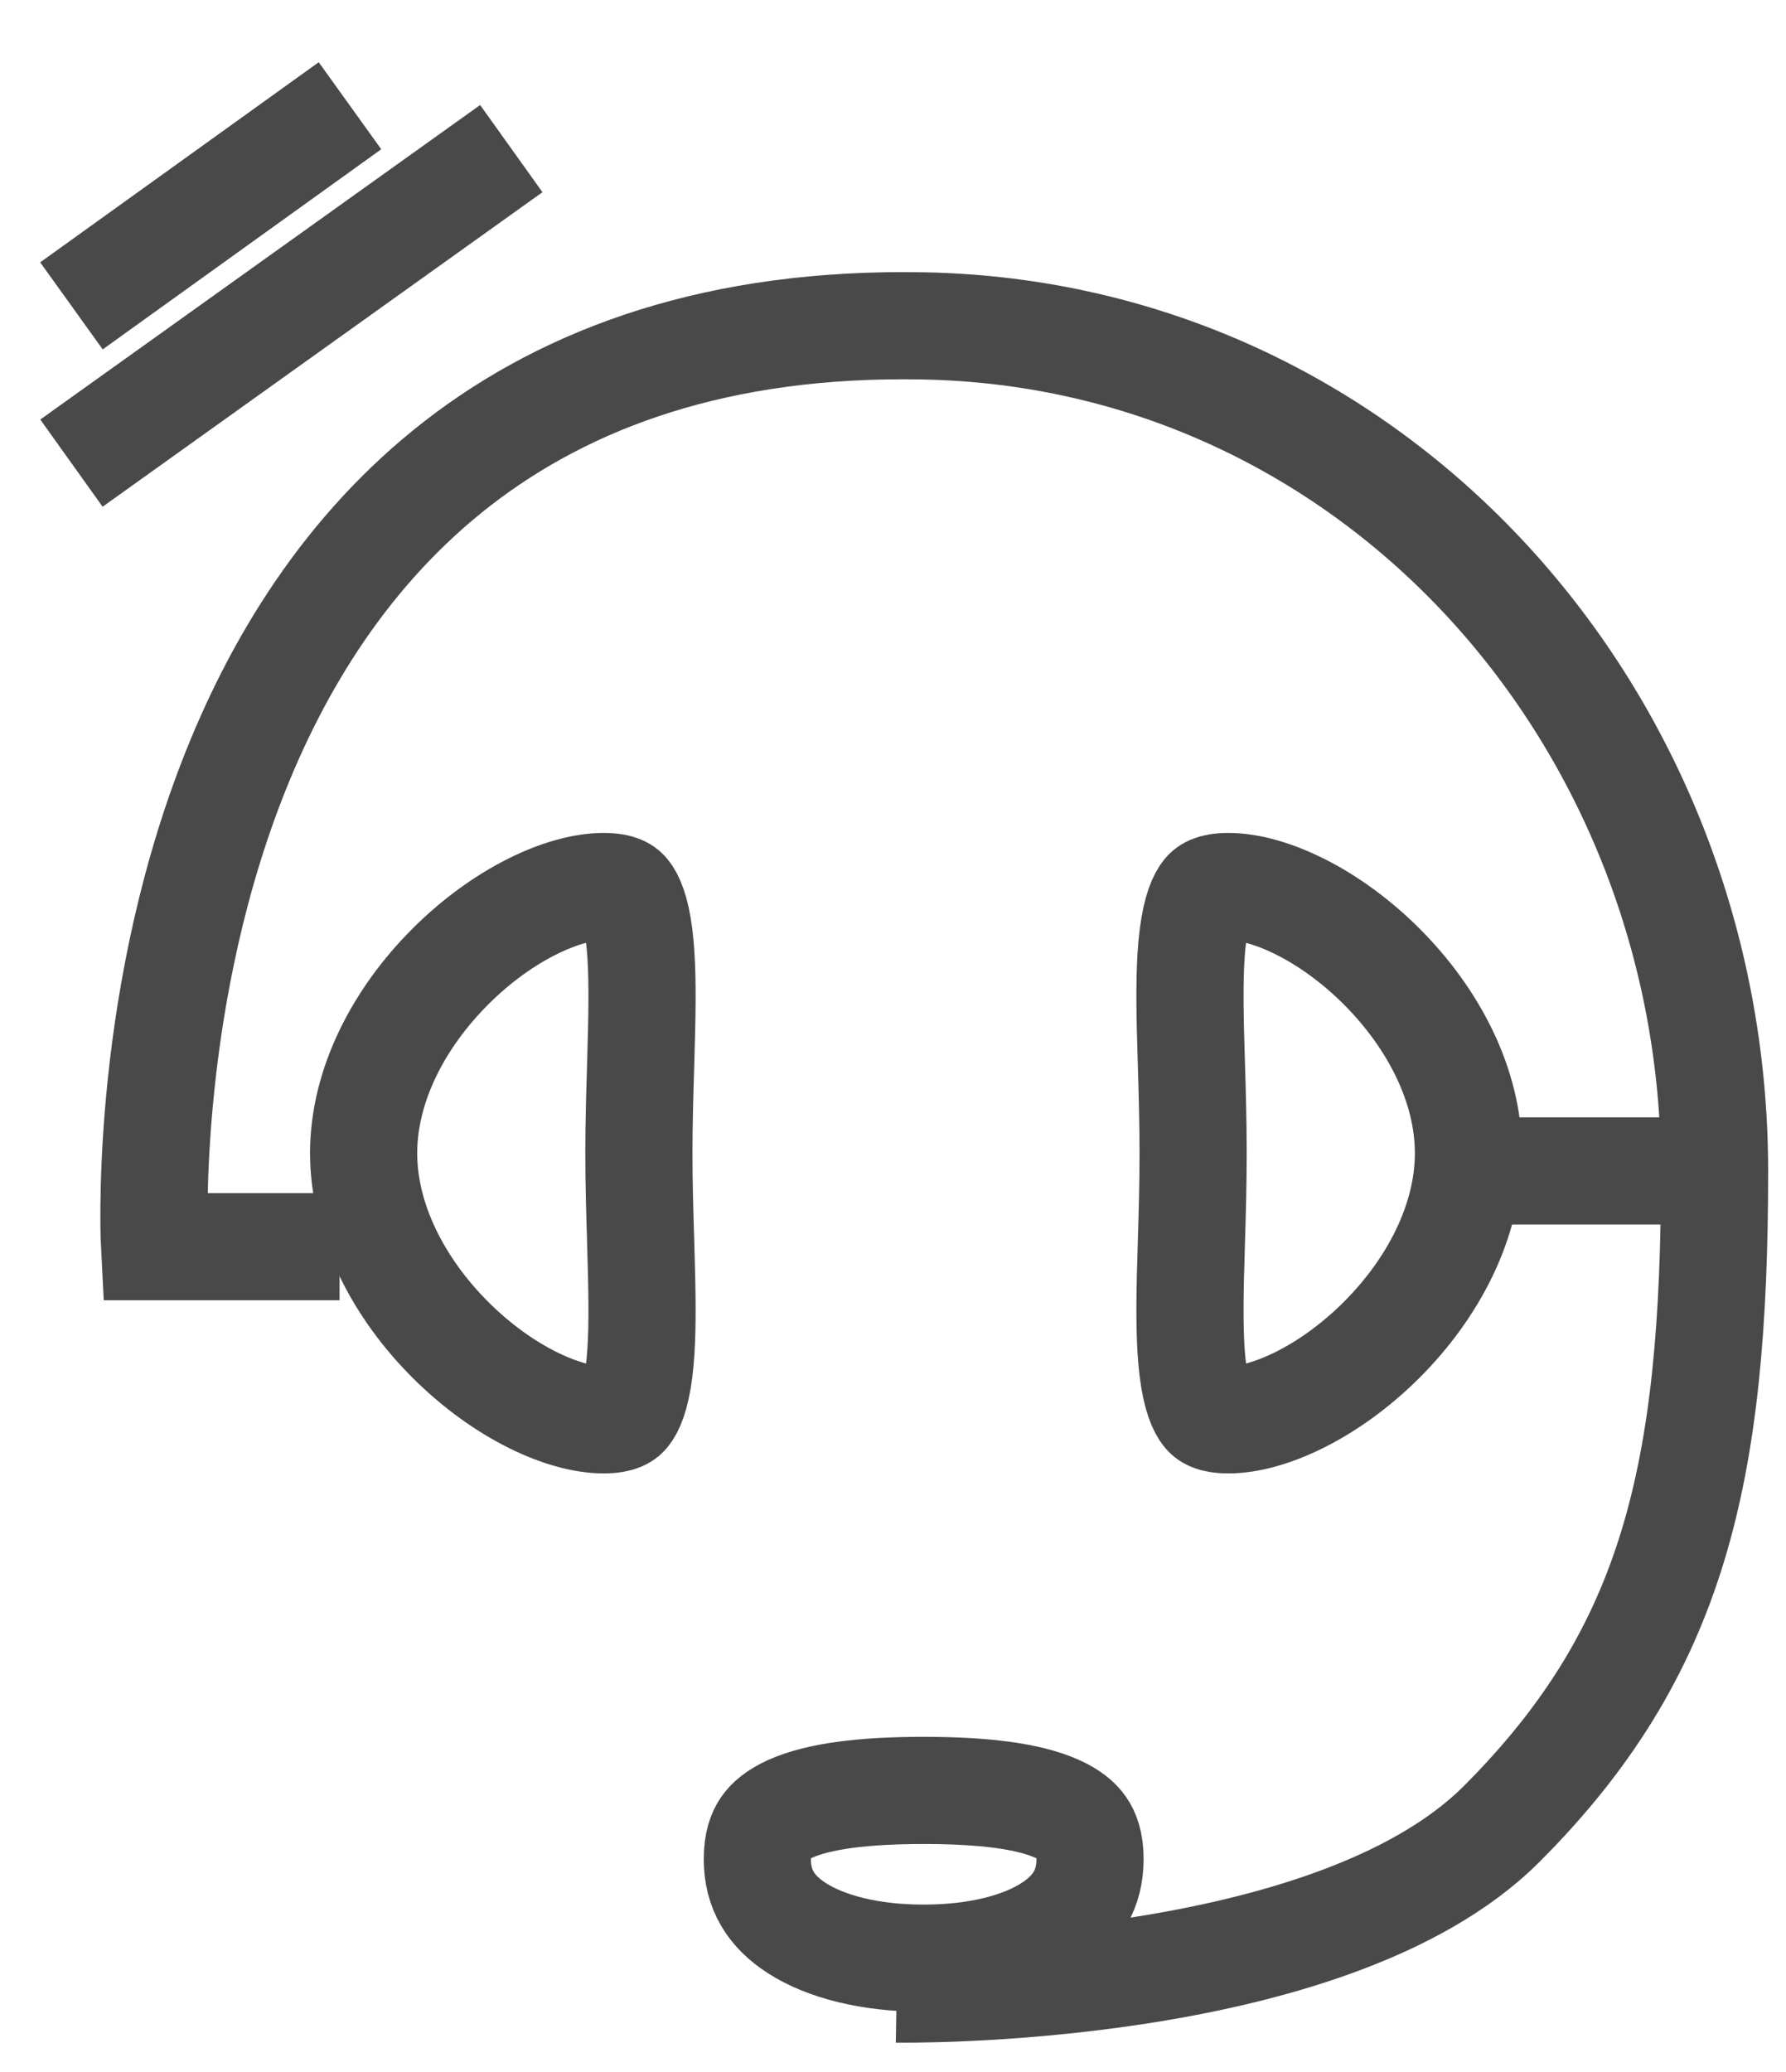 <svg width="25" height="29" viewBox="0 0 25 29" fill="none" xmlns="http://www.w3.org/2000/svg">
<path d="M24 16.389C24 10.059 19.247 4.678 12.919 4.561C1.464 4.348 2.163 17.449 2.163 17.449H4.753M24 16.389C24 20.622 23.431 23.117 21.018 25.53C18.605 27.943 12.552 27.839 12.552 27.839M24 16.389H21.018" stroke="#494949" stroke-width="1.5"/>
<path d="M15.258 26.02C15.258 26.441 15.071 26.751 14.701 26.988C14.302 27.244 13.688 27.407 12.929 27.407C12.171 27.407 11.556 27.244 11.157 26.988C10.787 26.751 10.601 26.441 10.601 26.02C10.601 25.792 10.654 25.662 10.711 25.579C10.771 25.492 10.874 25.401 11.06 25.317C11.461 25.137 12.092 25.059 12.929 25.059C13.766 25.059 14.397 25.137 14.798 25.317C14.984 25.401 15.088 25.492 15.147 25.579C15.204 25.662 15.258 25.792 15.258 26.02Z" stroke="#494949" stroke-width="1.5"/>
<path d="M8.943 16.14C8.943 16.566 8.956 16.99 8.968 17.381C8.973 17.552 8.977 17.717 8.981 17.873C8.993 18.404 8.99 18.84 8.946 19.188C8.9 19.547 8.821 19.711 8.764 19.779C8.74 19.808 8.686 19.872 8.448 19.872C7.894 19.872 7.046 19.492 6.305 18.753C5.58 18.029 5.09 17.088 5.09 16.14C5.09 15.191 5.58 14.251 6.305 13.527C7.046 12.787 7.894 12.408 8.448 12.408C8.686 12.408 8.74 12.472 8.764 12.501C8.821 12.569 8.9 12.732 8.946 13.091C8.99 13.44 8.993 13.875 8.981 14.407C8.977 14.563 8.973 14.727 8.968 14.898C8.956 15.289 8.943 15.714 8.943 16.14Z" stroke="#494949" stroke-width="1.5"/>
<path d="M16.701 16.14C16.701 15.714 16.689 15.289 16.677 14.898C16.672 14.727 16.667 14.562 16.663 14.407C16.651 13.875 16.654 13.44 16.699 13.091C16.745 12.732 16.824 12.569 16.881 12.5C16.905 12.472 16.959 12.408 17.196 12.408C17.751 12.408 18.599 12.787 19.34 13.527C20.064 14.251 20.555 15.191 20.555 16.14C20.555 17.088 20.064 18.029 19.34 18.753C18.599 19.492 17.751 19.872 17.196 19.872C16.959 19.872 16.905 19.808 16.881 19.779C16.824 19.711 16.745 19.547 16.699 19.188C16.654 18.839 16.651 18.404 16.663 17.872C16.667 17.717 16.672 17.552 16.677 17.381C16.689 16.99 16.701 16.566 16.701 16.14Z" stroke="#494949" stroke-width="1.5"/>
<path d="M1 6.482L7.157 2.08M1 4.281L4.899 1.48" stroke="#494949" stroke-width="1.5"/>
</svg>
